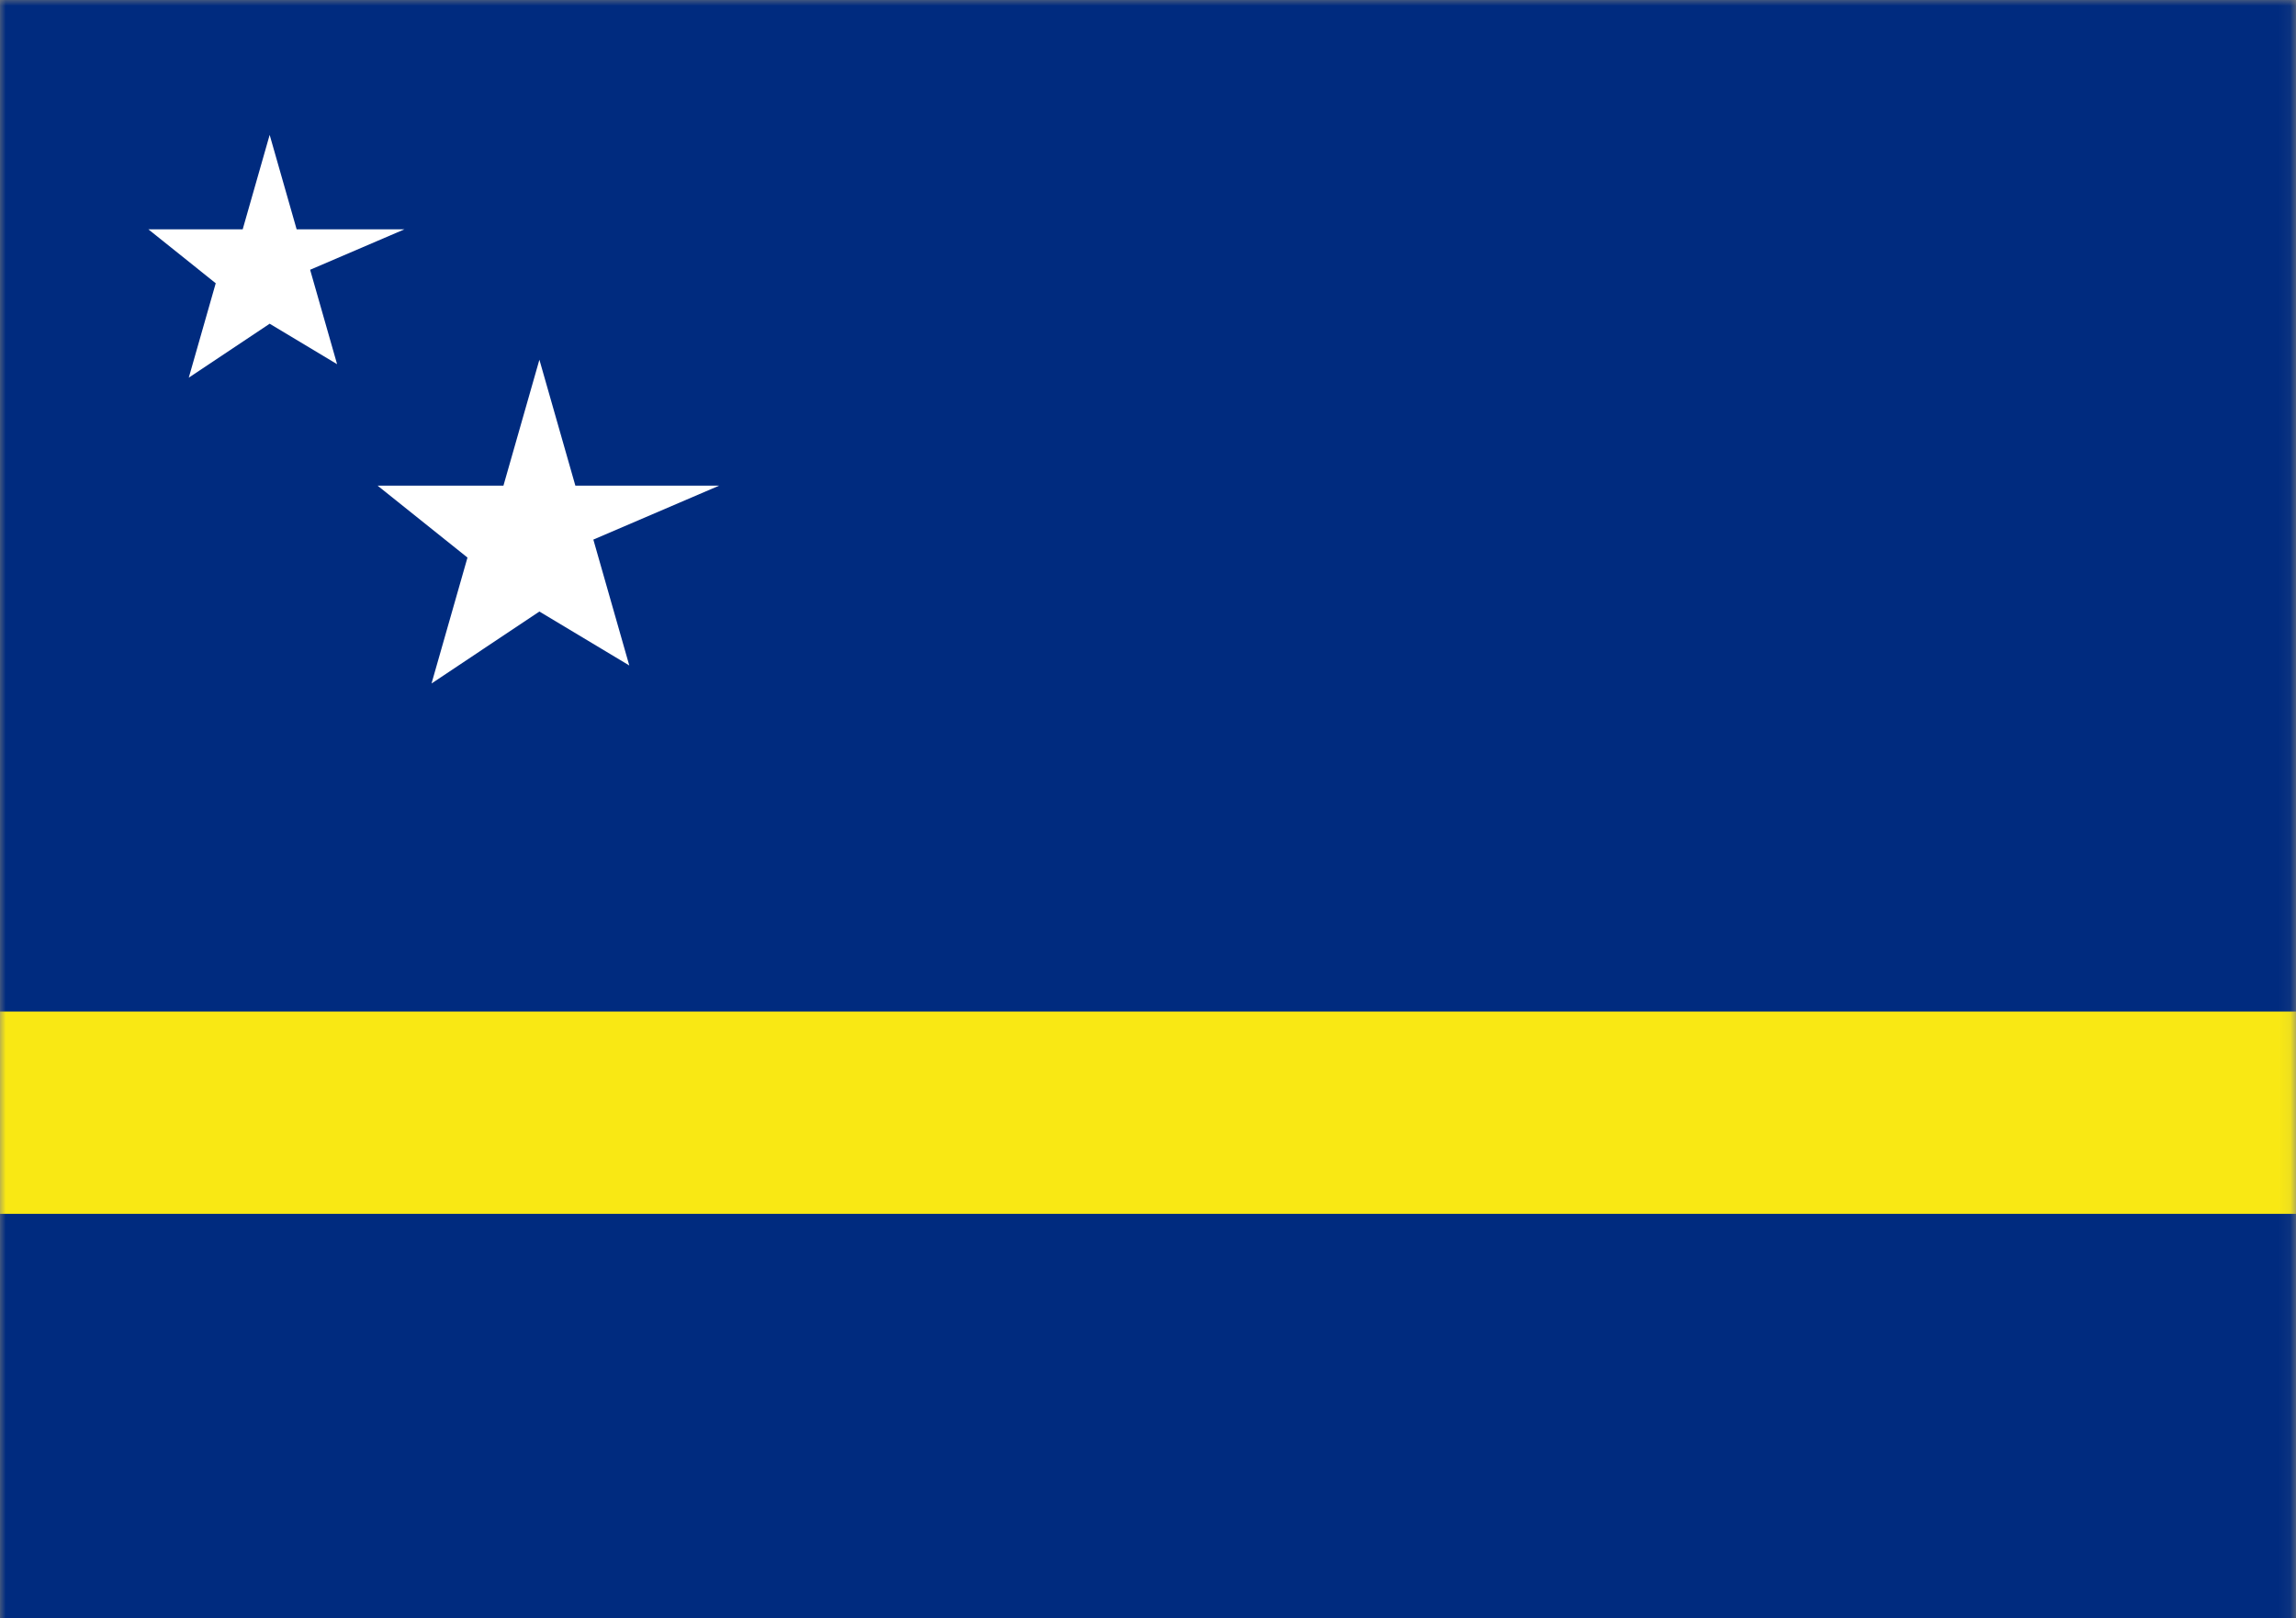 <?xml version="1.0" encoding="UTF-8"?>
<svg width="200px" height="141px" viewBox="0 0 200 141" version="1.1" xmlns="http://www.w3.org/2000/svg" xmlns:xlink="http://www.w3.org/1999/xlink">
    <rect x="0" y="0" width="200" height="141" fill="#808080" stroke="none"/>
    <!-- Generator: Sketch 52.5 (67469) - http://www.bohemiancoding.com/sketch -->
    <title>cw</title>
    <desc>Created with Sketch.</desc>
    <defs>
        <polygon id="path-1" points="0 0 199.912 0 199.912 150 0 150"></polygon>
    </defs>
    <g id="Flags" stroke="none" stroke-width="1" fill="none" fill-rule="evenodd">
        <g id="South-America" transform="translate(-290, -250)">
            <g id="cw" transform="translate(290, 250)">
                <mask id="mask-2" fill="white">
                    <use xlink:href="#path-1"></use>
                </mask>
                <g id="Path"></g>
                <g id="Group" mask="url(#mask-2)">
                    <polygon id="Path" fill="#002B7F" points="0 0 211.397 0 211.397 141 0 141"></polygon>
                    <polygon id="Path" fill="#F9E814" points="0 88.125 211.397 88.125 211.397 105.75 0 105.75"></polygon>
                    <g id="b-link" transform="translate(11.745, 11.751)" fill="#FFFFFF">
                        <polygon id="b" points="11.745 0 14.094 8.226 23.49 8.226 15.269 11.751 17.618 19.977 11.745 16.451 4.698 21.152 7.047 12.926 1.175 8.226 9.396 8.226"></polygon>
                    </g>
                    <g id="b-link" transform="translate(31.324, 31.339)" fill="#FFFFFF">
                        <polygon id="b" points="15.662 0 18.794 10.969 31.324 10.969 20.361 15.67 23.493 26.639 15.662 21.938 6.265 28.206 9.397 17.237 1.566 10.969 12.53 10.969"></polygon>
                    </g>
                </g>
            </g>
        </g>
    </g>
</svg>
